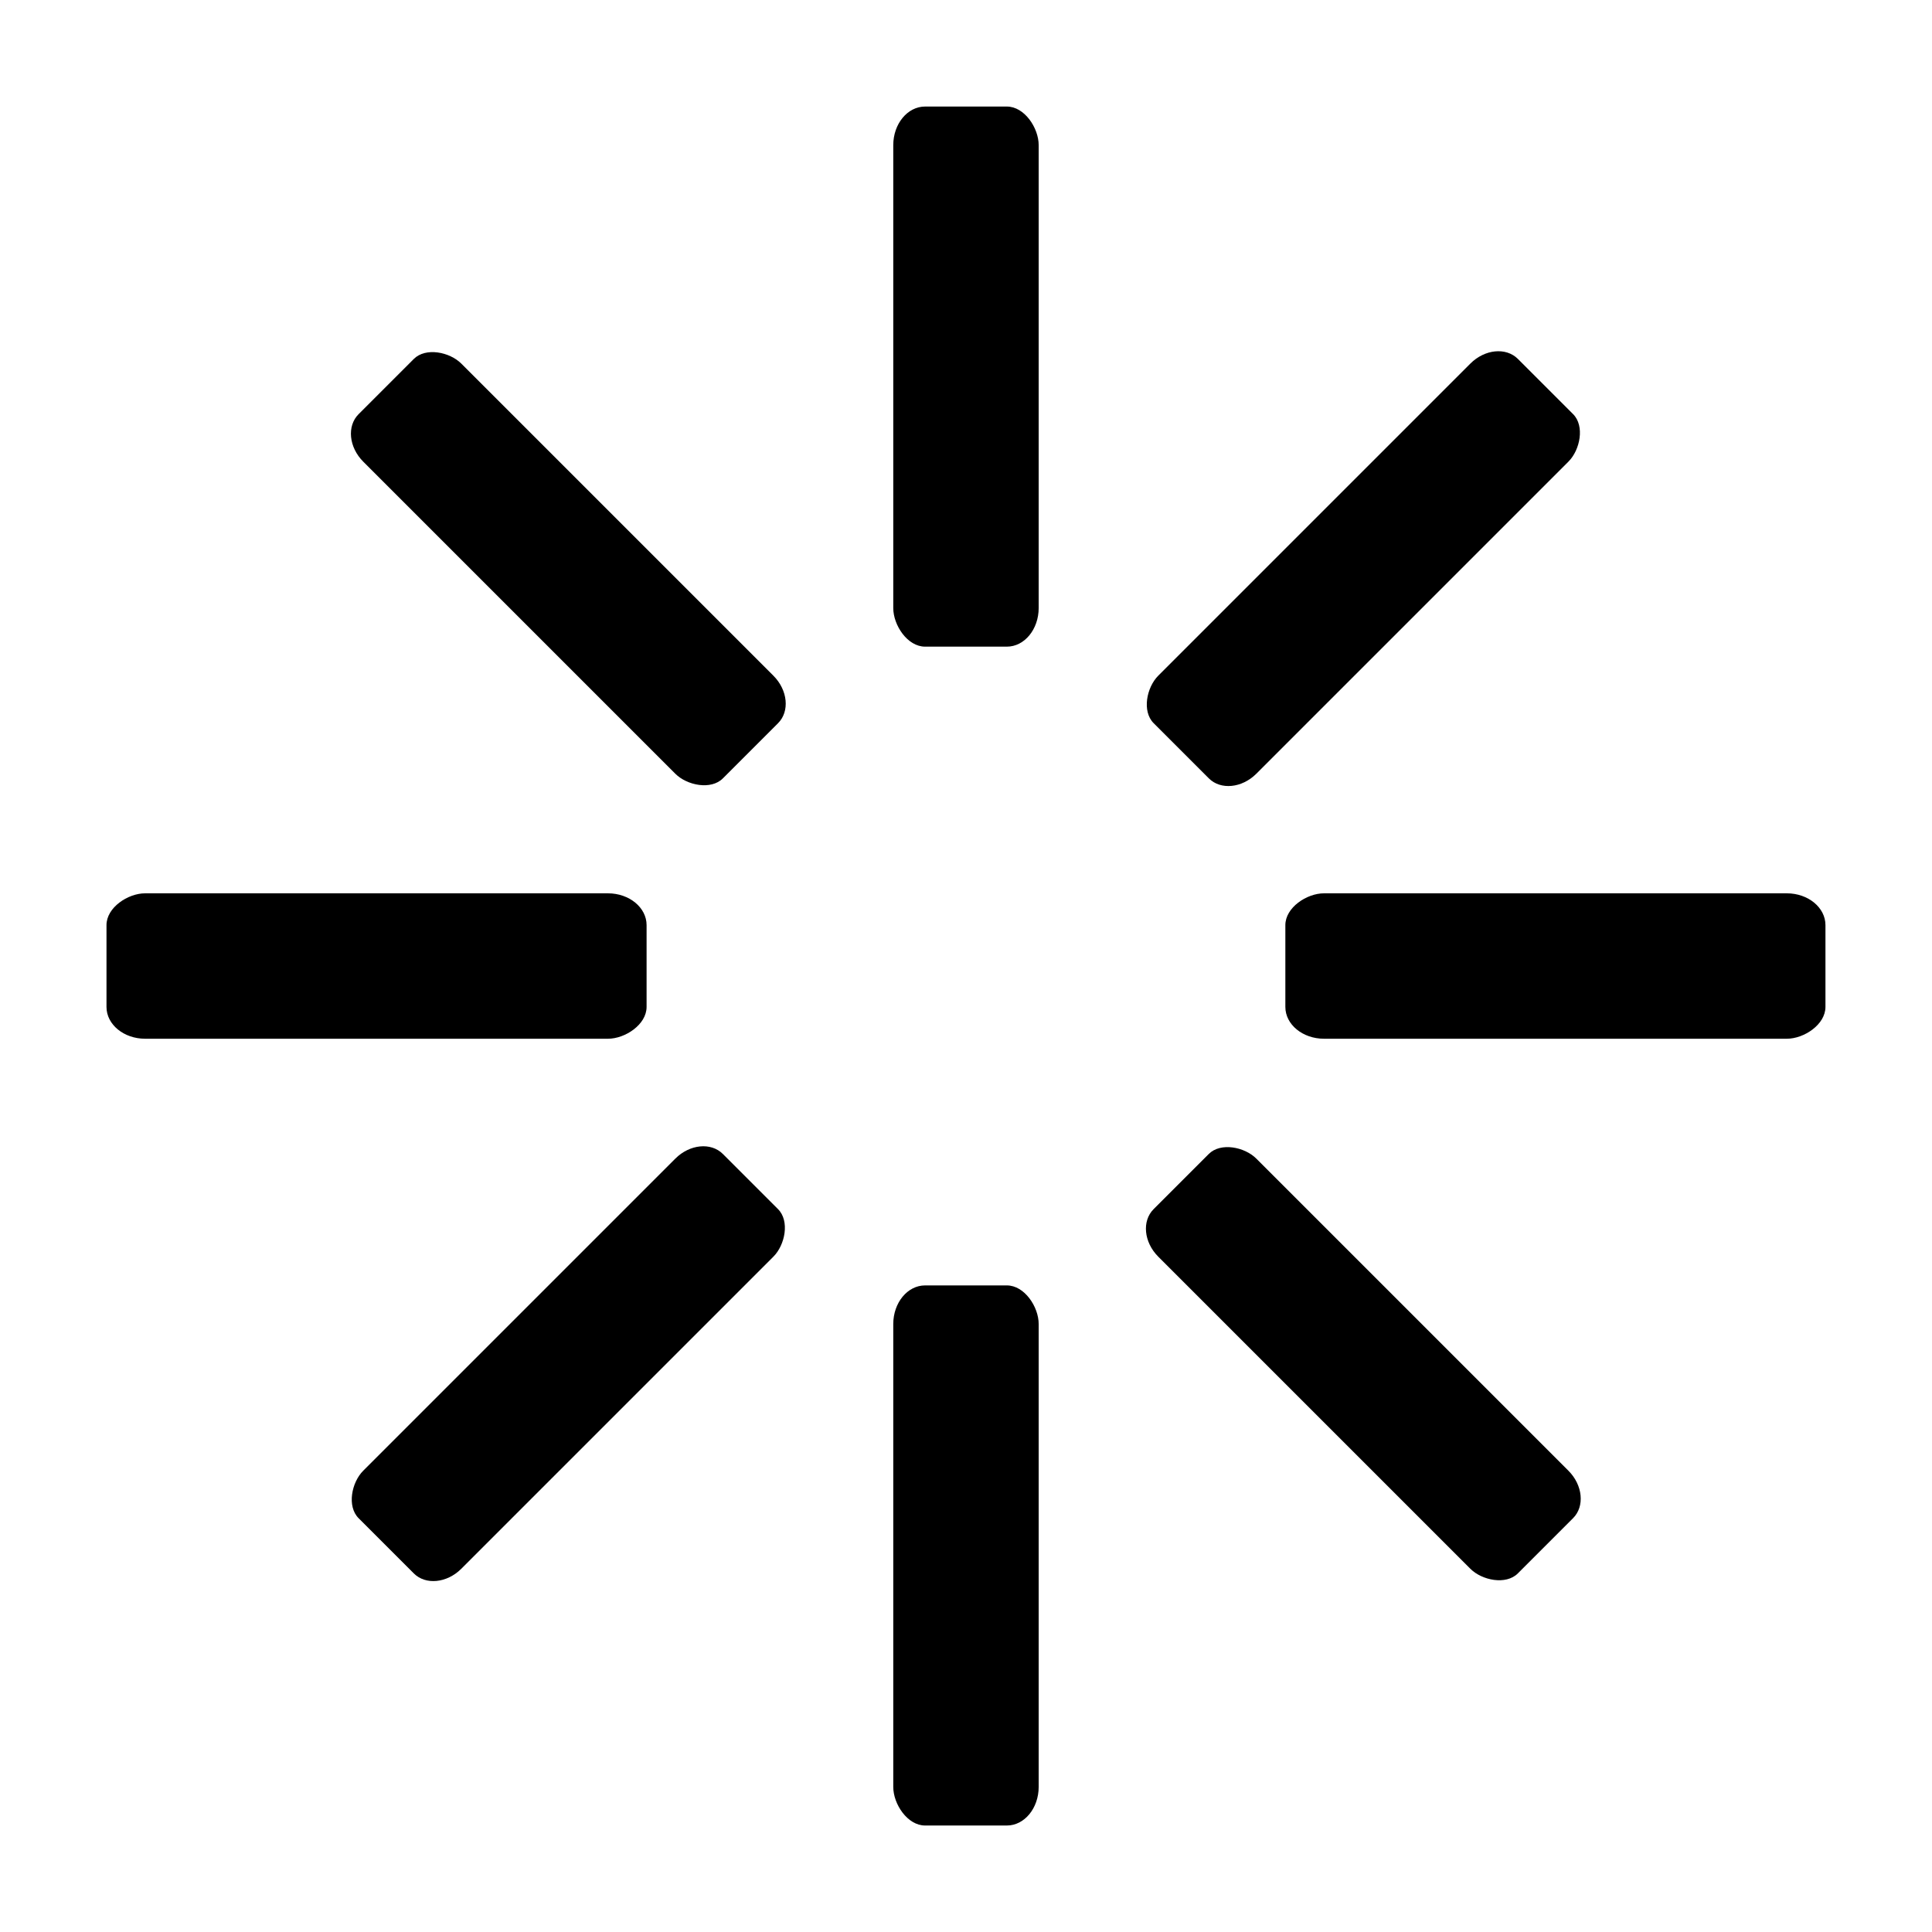 <?xml version="1.0" encoding="UTF-8" standalone="no"?>
<?xml-stylesheet href="svg.css" type="text/css"?>

<!-- Created with Inkscape (http://www.inkscape.org/) -->

<svg
   xmlns:dc="http://purl.org/dc/elements/1.1/"
   xmlns:cc="http://creativecommons.org/ns#"
   xmlns:rdf="http://www.w3.org/1999/02/22-rdf-syntax-ns#"
   xmlns:svg="http://www.w3.org/2000/svg"
   xmlns="http://www.w3.org/2000/svg"
   version="1.1"
   viewBox="0 0 42 42"
   id="svg3004"
   xml:space="preserve"><defs
     id="defs3008"><clipPath
       id="clipPath3018"><path
         d="M 0,39 39,39 39,0 0,0 0,39 z"
         id="path3020" /></clipPath></defs><g
     transform="matrix(1.25,0,0,-1.25,0,42)"
     id="g3012"><rect
       width="2.529"
       height="9.393"
       rx="0.553"
       ry="0.672"
       x="15.535"
       y="-31.747"
       transform="scale(1,-1)"
       id="rect3058"
       style="fill-rule:evenodd;stroke-width:0;stroke-linecap:butt;stroke-linejoin:miter;stroke-miterlimit:4;stroke-opacity:1;stroke-dasharray:none" /><rect
       width="2.529"
       height="9.393"
       rx="0.553"
       ry="0.672"
       x="15.535"
       y="-11.245"
       transform="scale(1,-1)"
       id="rect3832"
       style="fill-rule:evenodd;stroke-width:0;stroke-linecap:butt;stroke-linejoin:miter;stroke-miterlimit:4;stroke-opacity:1;stroke-dasharray:none" /><rect
       width="2.529"
       height="9.393"
       rx="0.553"
       ry="0.672"
       x="-18.064"
       y="-31.747"
       transform="matrix(0,-1,-1,0,0,0)"
       id="rect3834"
       style="fill-rule:evenodd;stroke-width:0;stroke-linecap:butt;stroke-linejoin:miter;stroke-miterlimit:4;stroke-opacity:1;stroke-dasharray:none" /><rect
       width="2.529"
       height="9.393"
       rx="0.553"
       ry="0.672"
       x="-18.064"
       y="-11.245"
       transform="matrix(0,-1,-1,0,0,0)"
       id="rect3836"
       style="fill-rule:evenodd;stroke-width:0;stroke-linecap:butt;stroke-linejoin:miter;stroke-miterlimit:4;stroke-opacity:1;stroke-dasharray:none" /><rect
       width="2.412"
       height="8.96"
       rx="0.527"
       ry="0.641"
       x="-1.206"
       y="-38.017"
       transform="matrix(0.707,-0.707,-0.707,-0.707,0,0)"
       id="rect3876"
       style="fill-rule:evenodd;stroke-width:0;stroke-linecap:butt;stroke-linejoin:miter;stroke-miterlimit:4;stroke-opacity:1;stroke-dasharray:none" /><rect
       width="2.412"
       height="8.96"
       rx="0.527"
       ry="0.641"
       x="-1.206"
       y="-18.46"
       transform="matrix(0.707,-0.707,-0.707,-0.707,0,0)"
       id="rect3878"
       style="fill-rule:evenodd;stroke-width:0;stroke-linecap:butt;stroke-linejoin:miter;stroke-miterlimit:4;stroke-opacity:1;stroke-dasharray:none" /><rect
       width="2.412"
       height="8.96"
       rx="0.527"
       ry="0.641"
       x="-24.964"
       y="-14.258"
       transform="matrix(-0.707,-0.707,-0.707,0.707,0,0)"
       id="rect3880"
       style="fill-rule:evenodd;stroke-width:0;stroke-linecap:butt;stroke-linejoin:miter;stroke-miterlimit:4;stroke-opacity:1;stroke-dasharray:none" /><rect
       width="2.412"
       height="8.96"
       rx="0.527"
       ry="0.641"
       x="-24.964"
       y="5.298"
       transform="matrix(-0.707,-0.707,-0.707,0.707,0,0)"
       id="rect3882"
       style="fill-rule:evenodd;stroke-width:0;stroke-linecap:butt;stroke-linejoin:miter;stroke-miterlimit:4;stroke-opacity:1;stroke-dasharray:none" /></g></svg>